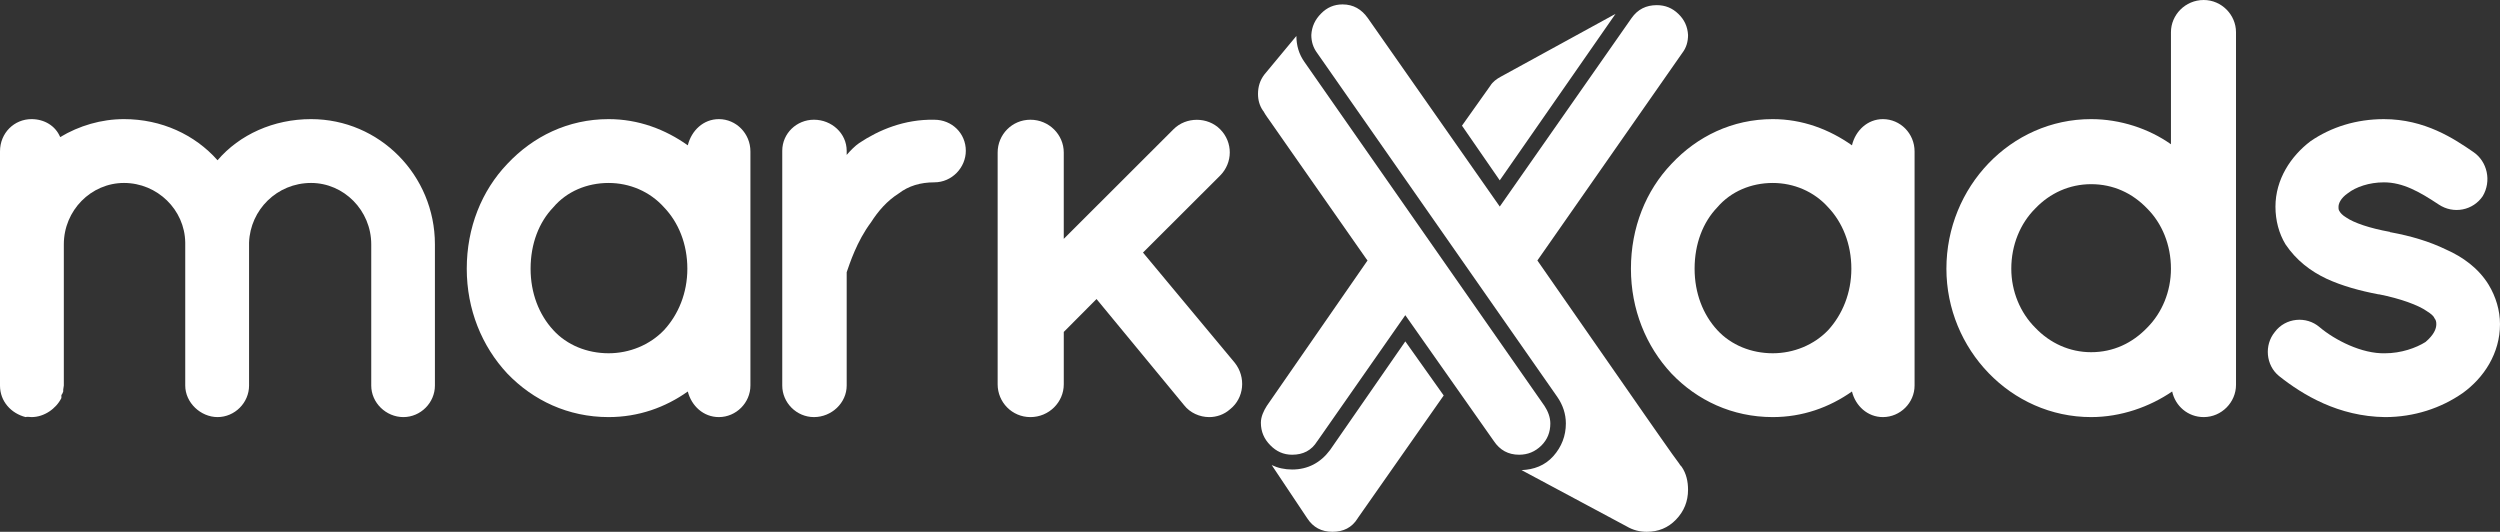 <?xml version="1.0" encoding="utf-8"?>
<!-- Generator: Adobe Illustrator 16.0.0, SVG Export Plug-In . SVG Version: 6.00 Build 0)  -->
<!DOCTYPE svg PUBLIC "-//W3C//DTD SVG 1.1//EN" "http://www.w3.org/Graphics/SVG/1.1/DTD/svg11.dtd">
<svg version="1.1" id="Layer_1" xmlns="http://www.w3.org/2000/svg" xmlns:xlink="http://www.w3.org/1999/xlink" x="0px" y="0px"
	 width="269.223px" height="57.27px" viewBox="0 0 269.223 57.27" enable-background="new 0 0 269.223 57.27" xml:space="preserve">
<rect x="0" y="0" width="269.223" height="57.27" fill="#333333" stroke="none"/>
<path fill-rule="evenodd" clip-rule="evenodd" fill="#ffffff" d="M141.215,3.772c0,0.706,0.196,1.362,0.64,1.952l25.854,37.026
	c0.59,0.853,0.918,1.821,0.918,2.854c0,1.329-0.458,2.51-1.344,3.511c-0.903,1.017-2.1,1.46-3.429,1.51l11.336,6.069
	c0.672,0.394,1.377,0.574,2.149,0.574c1.247,0,2.296-0.427,3.149-1.313c0.869-0.902,1.296-1.969,1.296-3.215
	c0-0.87-0.18-1.739-0.688-2.478c-0.115-0.099-0.214-0.246-0.279-0.36c-0.262-0.345-0.508-0.689-0.755-1.034
	c-0.968-1.361-1.919-2.739-2.887-4.118c-3.822-5.495-7.645-10.991-11.467-16.486l-0.148-0.214l15.602-22.344
	c0.443-0.573,0.623-1.229,0.623-1.936c-0.049-0.902-0.394-1.656-1.05-2.28c-0.64-0.623-1.411-0.936-2.313-0.936
	c-1.149,0-2.051,0.443-2.723,1.396l-14.19,20.293L147.301,1.952c-0.673-0.952-1.559-1.477-2.724-1.477
	c-0.902,0-1.673,0.328-2.313,0.984C141.625,2.1,141.264,2.854,141.215,3.772 M157.439,13.533l4.068,5.89l12.468-17.931l-12.37,6.775
	c-0.426,0.23-0.853,0.542-1.115,0.968L157.439,13.533z M136.096,12.041c0.197,0.36,0.509,0.771,0.738,1.1
	c0.706,1.017,1.411,2.033,2.117,3.034c2.723,3.905,5.446,7.792,8.169,11.681l0.148,0.196l-10.844,15.651
	c-0.345,0.541-0.641,1.181-0.641,1.82c0,0.952,0.345,1.756,1.018,2.428c0.639,0.657,1.411,1.018,2.346,1.018
	c1.165,0,2.083-0.443,2.707-1.46l0.017-0.017l9.465-13.551l9.531,13.551c0.657,0.984,1.559,1.477,2.724,1.477
	c0.935,0,1.722-0.328,2.395-0.984c0.657-0.656,0.968-1.443,0.968-2.379c0-0.688-0.263-1.329-0.624-1.887L140.477,6.677
	c-0.607-0.854-0.87-1.805-0.87-2.806l-3.445,4.15c-0.476,0.624-0.689,1.313-0.689,2.101c0,0.655,0.165,1.263,0.542,1.804
	l0.082,0.099V12.041z M136.95,50.084l3.822,5.726c0.639,0.984,1.542,1.46,2.723,1.46c1.165,0,2.083-0.443,2.707-1.443l0.017-0.033
	l9.252-13.206l-4.134-5.823l-8.104,11.696c-1.017,1.362-2.379,2.1-4.085,2.1C138.344,50.56,137.605,50.396,136.95,50.084"/>
<path fill="#ffffff" d="M33.499,19.702c3.527,0,6.48,2.952,6.48,6.611v15.207c0,1.854,1.591,3.396,3.461,3.396
	c1.854,0,3.396-1.542,3.396-3.396V26.313c0-7.448-5.971-13.485-13.337-13.485c-4.052,0-7.71,1.673-10.072,4.43
	c-2.445-2.757-6.038-4.43-10.073-4.43c-2.445,0-4.823,0.705-6.874,1.936c-0.509-1.23-1.723-1.936-3.084-1.936
	C1.542,12.828,0,14.305,0,16.306v9.942v0.065v15.207c0,1.723,1.214,3.003,2.756,3.396c0.197-0.065,0.394,0,0.64,0
	c1.361,0,2.641-0.902,3.215-2.051v-0.328c0.131-0.131,0.131-0.263,0.197-0.378v-0.196c0-0.132,0.065-0.328,0.065-0.443V26.313
	c0-3.659,2.937-6.611,6.48-6.611c3.593,0,6.545,2.887,6.595,6.414v0.197v15.207c0,1.854,1.673,3.396,3.478,3.396
	c1.853,0,3.395-1.542,3.395-3.396V26.313v-0.197C26.953,22.589,29.841,19.702,33.499,19.702"/>
<path fill="#ffffff" d="M80.812,16.307c0-1.937-1.542-3.479-3.396-3.479c-1.673,0-2.953,1.23-3.347,2.822
	c-2.428-1.723-5.315-2.822-8.531-2.822c-4.364,0-8.137,1.87-10.909,4.823c-2.756,2.887-4.364,6.857-4.364,11.287
	c0,4.363,1.608,8.333,4.364,11.286c2.772,2.888,6.545,4.692,10.909,4.692c3.216,0,6.103-1.034,8.531-2.757
	c0.394,1.543,1.673,2.757,3.347,2.757c1.854,0,3.396-1.542,3.396-3.396V28.938V16.307z M71.51,35.549
	c-1.542,1.608-3.724,2.494-5.972,2.494c-2.313,0-4.495-0.886-5.955-2.494c-1.542-1.673-2.444-3.985-2.444-6.61
	c0-2.69,0.902-5.004,2.444-6.611c1.46-1.723,3.642-2.625,5.955-2.625c2.248,0,4.429,0.902,5.972,2.625
	c1.542,1.607,2.51,3.921,2.51,6.611C74.02,31.563,73.052,33.876,71.51,35.549"/>
<path fill="#ffffff" d="M100.612,12.894c-3.216-0.065-5.972,1.1-8.087,2.511c-0.459,0.312-0.968,0.836-1.346,1.279V16.24
	c0-1.87-1.608-3.347-3.527-3.347c-1.87,0-3.412,1.477-3.412,3.347v25.28c0,1.854,1.542,3.396,3.412,3.396
	c1.919,0,3.527-1.542,3.527-3.396V29.315c0.312-0.887,1.083-3.33,2.625-5.381c0.771-1.214,1.739-2.313,2.953-3.084
	c1.083-0.837,2.379-1.214,3.855-1.214c1.919,0,3.396-1.608,3.396-3.396C104.008,14.37,102.531,12.894,100.612,12.894"/>
<path fill="#ffffff" d="M206.179,16.307c0-1.937-1.542-3.479-3.412-3.479c-1.657,0-2.953,1.23-3.33,2.822
	c-2.445-1.723-5.332-2.822-8.531-2.822c-4.363,0-8.153,1.87-10.909,4.823c-2.756,2.887-4.363,6.857-4.363,11.287
	c0,4.363,1.607,8.333,4.363,11.286c2.756,2.888,6.546,4.692,10.909,4.692c3.199,0,6.086-1.034,8.531-2.757
	c0.377,1.543,1.673,2.757,3.33,2.757c1.87,0,3.412-1.542,3.412-3.396V28.938V16.307z M196.877,35.549
	c-1.542,1.608-3.724,2.494-5.972,2.494c-2.313,0-4.495-0.886-5.971-2.494c-1.542-1.673-2.444-3.985-2.444-6.61
	c0-2.69,0.902-5.004,2.444-6.611c1.477-1.723,3.659-2.625,5.971-2.625c2.248,0,4.43,0.902,5.972,2.625
	c1.525,1.607,2.494,3.921,2.494,6.611C199.371,31.563,198.402,33.876,196.877,35.549"/>
<path fill="#ffffff" d="M110.964,44.917c2.001,0,3.593-1.608,3.593-3.527v-5.644l3.527-3.544l9.433,11.435
	c0.64,0.82,1.674,1.28,2.707,1.28c0.771,0,1.591-0.263,2.231-0.837c1.542-1.214,1.739-3.462,0.524-5.004l-9.892-11.877l8.301-8.284
	c1.378-1.378,1.411-3.593,0-5.004c-1.346-1.345-3.658-1.345-5.004,0l-11.828,11.812v-9.302c0-1.92-1.591-3.527-3.593-3.527
	c-1.985,0-3.527,1.607-3.527,3.527V41.39C107.437,43.309,108.979,44.917,110.964,44.917"/>
<path fill="#ffffff" d="M240.793,28.938L240.793,28.938v-0.065V3.461c0-1.854-1.542-3.461-3.478-3.461
	c-1.985,0-3.527,1.607-3.527,3.461v12.074c-2.362-1.673-5.446-2.707-8.596-2.707c-8.662,0-15.585,7.316-15.585,16.109
	c0,8.662,6.923,15.979,15.585,15.979c3.215,0,6.299-1.1,8.728-2.757c0.328,1.543,1.673,2.757,3.396,2.757
	c1.936,0,3.478-1.608,3.478-3.462V28.938z M231.229,22.458c1.608,1.607,2.559,3.921,2.559,6.479c0,2.444-0.951,4.742-2.559,6.35
	c-1.607,1.673-3.658,2.641-6.037,2.641c-2.313,0-4.43-0.968-6.021-2.641c-1.608-1.607-2.576-3.905-2.576-6.35
	c0-2.559,0.968-4.872,2.576-6.479c1.591-1.673,3.708-2.624,6.021-2.624C227.571,19.834,229.622,20.785,231.229,22.458"/>
<path fill="#ffffff" d="M245.419,40.487L245.419,40.487c2.576,2.051,6.415,4.364,11.418,4.43c3.149,0,6.037-0.968,8.35-2.576
	c2.313-1.656,4.035-4.298,4.035-7.432c0-1.477-0.443-2.952-1.214-4.232c-1.099-1.805-2.821-3.019-4.561-3.789
	c-1.854-0.902-3.839-1.477-5.972-1.871h-0.049l-0.066-0.048c-2.182-0.395-3.855-0.969-4.691-1.542
	c-0.443-0.263-0.64-0.525-0.706-0.64c-0.131-0.197-0.131-0.264-0.131-0.526c0-0.311,0.197-0.901,1.034-1.476
	c0.836-0.64,2.248-1.148,3.855-1.148c2.05,0,3.839,1.018,5.89,2.378c1.607,1.083,3.724,0.641,4.757-0.901
	c0.951-1.608,0.508-3.725-1.034-4.758c-2.051-1.411-5.2-3.527-9.613-3.527c-2.953,0-5.66,0.837-7.907,2.379
	c-2.116,1.608-3.773,4.102-3.773,7.054c0,1.478,0.377,2.888,1.083,4.052c1.165,1.724,2.69,2.888,4.429,3.708
	c1.673,0.771,3.593,1.296,5.578,1.674h0.065c2.313,0.459,4.233,1.165,5.135,1.804c0.508,0.313,0.771,0.575,0.836,0.771
	c0.131,0.181,0.197,0.312,0.197,0.64c0,0.509-0.263,1.149-1.165,1.92c-1.017,0.64-2.625,1.214-4.363,1.214
	c-2.494,0.065-5.381-1.411-7.054-2.821c-1.411-1.214-3.659-1.018-4.807,0.524C243.812,37.157,244.009,39.339,245.419,40.487"/>
</svg>
